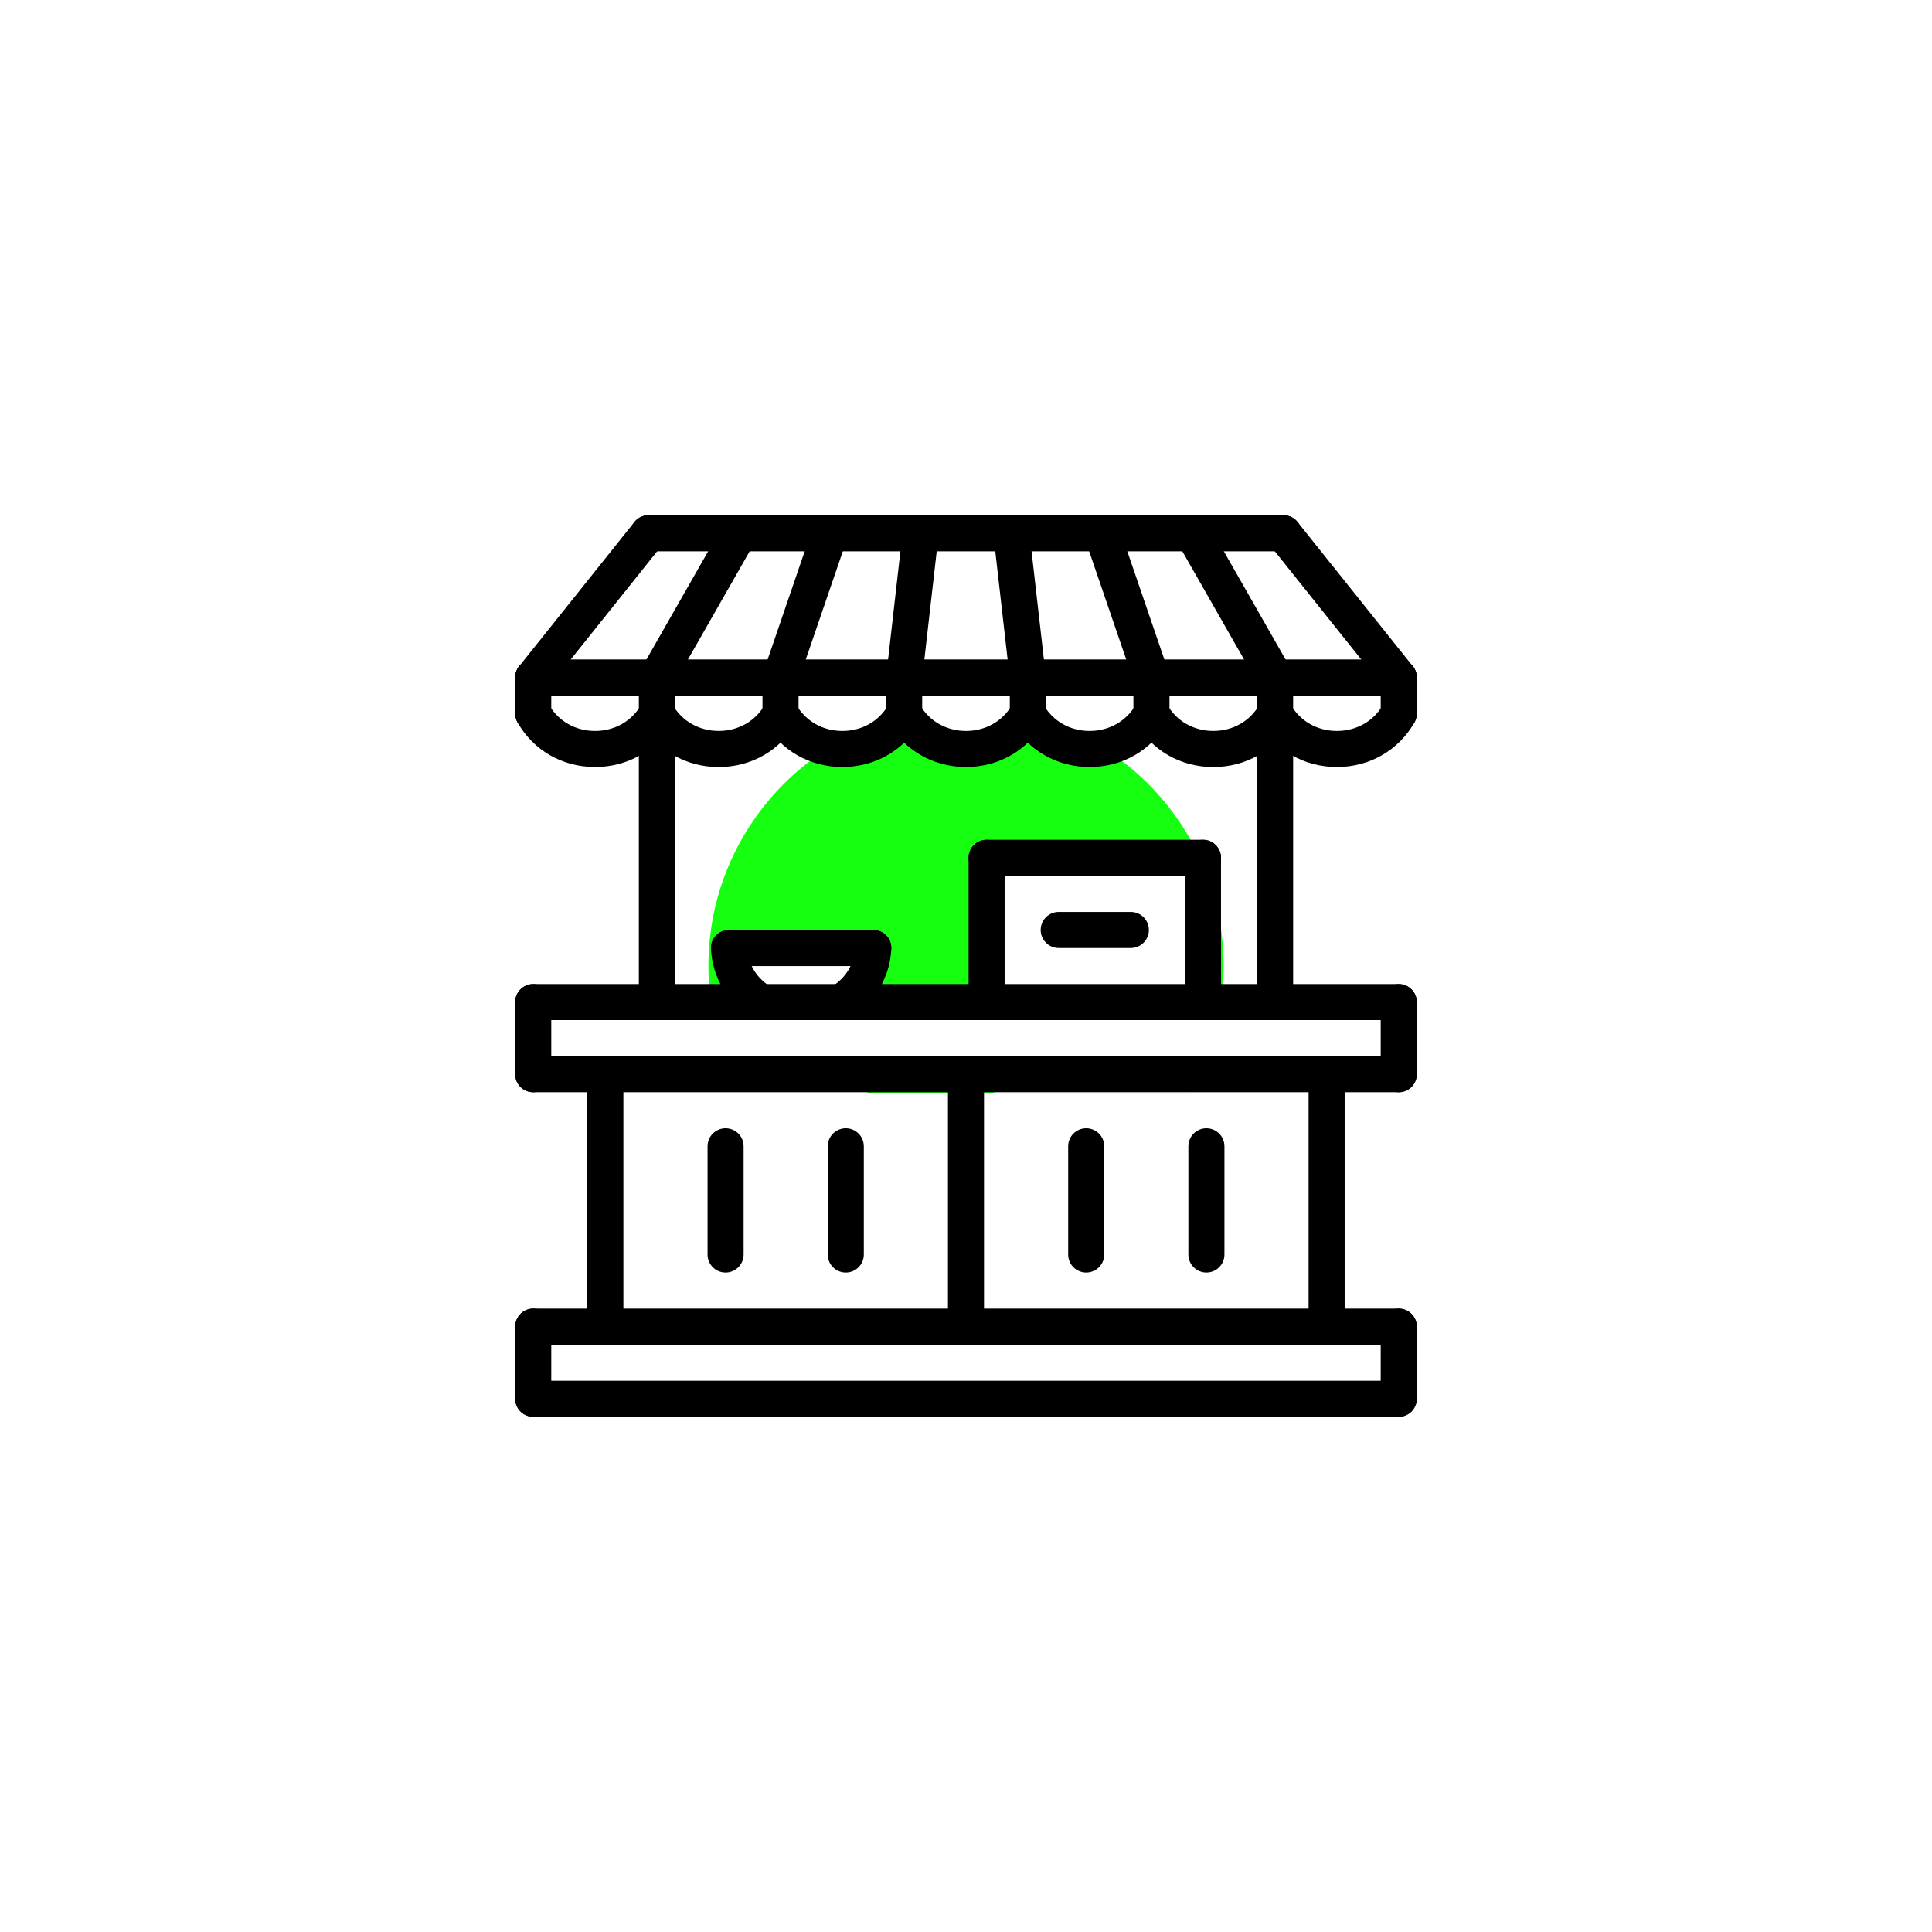 <svg width="120" height="120" viewBox="0 0 120 120" fill="none" xmlns="http://www.w3.org/2000/svg">
<g filter="url(#filter0_f)">
<circle cx="60" cy="60" r="16" fill="#16FF11"/>
</g>
<path d="M39.875 32.875H79.688L87.562 43.375L82.75 46H32.875V41.625L39.875 32.875Z" fill="white"/>
<rect x="32.875" y="61.75" width="54.25" height="4.375" fill="white"/>
<rect x="32.875" y="82.75" width="54.25" height="4.375" fill="white"/>
<rect x="38.125" y="67.875" width="43.75" height="14" fill="white"/>
<rect x="61.75" y="53.875" width="13.125" height="14" fill="white"/>
<rect x="46" y="58.25" width="7.875" height="14" fill="white"/>
<path d="M86.88 43.202C86.551 43.202 86.225 43.059 86.004 42.781L78.844 33.821C78.458 33.338 78.537 32.633 79.02 32.247C79.501 31.86 80.209 31.941 80.594 32.423L87.754 41.383C88.14 41.866 88.06 42.571 87.578 42.957C87.372 43.122 87.125 43.202 86.88 43.202Z" fill="black"/>
<path d="M33.119 43.201C32.874 43.201 32.628 43.121 32.421 42.956C31.937 42.569 31.859 41.865 32.245 41.382L39.405 32.422C39.792 31.94 40.496 31.859 40.979 32.246C41.463 32.633 41.541 33.337 41.155 33.82L33.995 42.78C33.774 43.057 33.448 43.201 33.119 43.201Z" fill="black"/>
<path d="M86.878 43.201H33.12C32.501 43.201 32 42.699 32 42.081C32 41.463 32.501 40.961 33.12 40.961H86.878C87.498 40.961 87.998 41.463 87.998 42.081C87.998 42.699 87.498 43.201 86.878 43.201Z" fill="black"/>
<path d="M79.718 34.242H40.28C39.66 34.242 39.16 33.74 39.16 33.122C39.16 32.504 39.66 32.002 40.28 32.002H79.719C80.339 32.002 80.84 32.504 80.84 33.122C80.84 33.74 80.338 34.242 79.718 34.242Z" fill="black"/>
<path d="M40.799 43.202C40.61 43.202 40.42 43.155 40.244 43.055C39.708 42.748 39.521 42.064 39.828 41.528L44.94 32.568C45.246 32.03 45.926 31.842 46.468 32.15C47.004 32.457 47.191 33.141 46.885 33.678L41.772 42.637C41.566 42.999 41.188 43.202 40.799 43.202Z" fill="black"/>
<path d="M48.479 43.201C48.359 43.201 48.236 43.181 48.116 43.14C47.532 42.939 47.219 42.302 47.42 41.718L50.489 32.758C50.689 32.173 51.326 31.86 51.912 32.061C52.497 32.262 52.809 32.899 52.609 33.483L49.54 42.443C49.38 42.909 48.945 43.201 48.479 43.201Z" fill="black"/>
<path d="M56.16 43.202C56.118 43.202 56.075 43.2 56.032 43.196C55.418 43.125 54.976 42.571 55.047 41.956L56.069 32.996C56.139 32.381 56.698 31.94 57.308 32.01C57.923 32.081 58.364 32.635 58.294 33.25L57.271 42.21C57.207 42.781 56.722 43.202 56.16 43.202Z" fill="black"/>
<path d="M63.839 43.201C63.276 43.201 62.791 42.78 62.727 42.208L61.705 33.248C61.634 32.633 62.076 32.079 62.691 32.008C63.306 31.938 63.861 32.381 63.929 32.994L64.952 41.954C65.022 42.569 64.581 43.123 63.966 43.194C63.924 43.199 63.88 43.201 63.839 43.201Z" fill="black"/>
<path d="M71.519 43.202C71.053 43.202 70.619 42.909 70.46 42.445L67.391 33.485C67.191 32.9 67.503 32.263 68.088 32.062C68.672 31.86 69.309 32.175 69.511 32.759L72.58 41.719C72.78 42.303 72.468 42.941 71.883 43.141C71.762 43.183 71.64 43.202 71.519 43.202Z" fill="black"/>
<path d="M79.2 43.201C78.81 43.201 78.433 42.999 78.227 42.637L73.114 33.677C72.807 33.141 72.994 32.456 73.531 32.15C74.069 31.843 74.751 32.03 75.058 32.567L80.171 41.527C80.478 42.063 80.291 42.748 79.754 43.055C79.577 43.154 79.388 43.201 79.2 43.201Z" fill="black"/>
<path d="M40.8 45.441C40.181 45.441 39.68 44.939 39.68 44.321V42.081C39.68 41.463 40.181 40.961 40.8 40.961C41.419 40.961 41.92 41.463 41.92 42.081V44.321C41.92 44.939 41.419 45.441 40.8 45.441Z" fill="black"/>
<path d="M33.12 45.441C32.501 45.441 32 44.939 32 44.321V42.081C32 41.463 32.501 40.961 33.12 40.961C33.739 40.961 34.24 41.463 34.24 42.081V44.321C34.24 44.939 33.739 45.441 33.12 45.441Z" fill="black"/>
<path d="M36.961 47.64C36.959 47.64 36.959 47.64 36.958 47.64C34.924 47.64 33.125 46.604 32.146 44.872C31.841 44.333 32.03 43.65 32.569 43.345C33.107 43.042 33.791 43.231 34.094 43.769C34.672 44.79 35.743 45.401 36.959 45.401H36.961C38.177 45.401 39.247 44.791 39.827 43.769C40.13 43.23 40.812 43.041 41.353 43.346C41.891 43.651 42.08 44.334 41.775 44.873C40.794 46.607 38.993 47.64 36.961 47.64Z" fill="black"/>
<path d="M44.642 47.642C42.606 47.642 40.805 46.607 39.825 44.872C39.521 44.333 39.71 43.65 40.249 43.345C40.785 43.042 41.471 43.231 41.774 43.769C42.353 44.79 43.424 45.4 44.642 45.4C44.642 45.4 44.642 45.4 44.644 45.4C45.859 45.4 46.927 44.79 47.504 43.769C47.809 43.231 48.491 43.039 49.029 43.344C49.568 43.648 49.758 44.331 49.455 44.87C48.476 46.605 46.677 47.64 44.642 47.642Z" fill="black"/>
<path d="M48.479 45.441C47.86 45.441 47.359 44.939 47.359 44.321V42.081C47.359 41.463 47.86 40.961 48.479 40.961C49.099 40.961 49.599 41.463 49.599 42.081V44.321C49.599 44.939 49.099 45.441 48.479 45.441Z" fill="black"/>
<path d="M52.323 47.641C50.288 47.641 48.486 46.606 47.505 44.873C47.2 44.334 47.388 43.651 47.928 43.346C48.466 43.041 49.15 43.231 49.454 43.769C50.033 44.791 51.104 45.401 52.323 45.401C52.324 45.401 52.324 45.401 52.325 45.401C53.539 45.401 54.608 44.791 55.184 43.77C55.49 43.23 56.171 43.042 56.711 43.345C57.249 43.649 57.439 44.332 57.135 44.87C56.157 46.604 54.359 47.639 52.325 47.64C52.324 47.641 52.323 47.641 52.323 47.641Z" fill="black"/>
<path d="M59.999 47.64C57.965 47.64 56.164 46.605 55.184 44.872C54.88 44.334 55.069 43.65 55.608 43.346C56.144 43.04 56.83 43.231 57.133 43.77C57.712 44.791 58.783 45.401 59.998 45.401C59.999 45.401 59.999 45.401 59.999 45.401C61.214 45.401 62.286 44.792 62.865 43.77C63.169 43.231 63.852 43.041 64.392 43.347C64.929 43.652 65.119 44.335 64.814 44.874C63.832 46.606 62.032 47.64 59.999 47.64Z" fill="black"/>
<path d="M63.84 45.441C63.22 45.441 62.72 44.939 62.72 44.321V42.081C62.72 41.463 63.22 40.961 63.84 40.961C64.459 40.961 64.96 41.463 64.96 42.081V44.321C64.96 44.939 64.458 45.441 63.84 45.441Z" fill="black"/>
<path d="M56.159 45.441C55.54 45.441 55.039 44.939 55.039 44.321V42.081C55.039 41.463 55.54 40.961 56.159 40.961C56.778 40.961 57.279 41.463 57.279 42.081V44.321C57.279 44.939 56.778 45.441 56.159 45.441Z" fill="black"/>
<path d="M71.519 45.441C70.9 45.441 70.399 44.939 70.399 44.321V42.081C70.399 41.463 70.9 40.961 71.519 40.961C72.139 40.961 72.639 41.463 72.639 42.081V44.321C72.639 44.939 72.139 45.441 71.519 45.441Z" fill="black"/>
<path d="M67.679 47.64C67.678 47.64 67.678 47.64 67.677 47.64C65.643 47.64 63.843 46.604 62.864 44.872C62.56 44.333 62.749 43.65 63.288 43.345C63.824 43.042 64.51 43.231 64.813 43.769C65.391 44.79 66.462 45.401 67.678 45.401H67.679C68.895 45.401 69.966 44.791 70.545 43.769C70.849 43.23 71.532 43.041 72.072 43.346C72.609 43.651 72.798 44.334 72.494 44.873C71.513 46.607 69.713 47.64 67.679 47.64Z" fill="black"/>
<path d="M75.362 47.642C73.326 47.642 71.525 46.607 70.545 44.872C70.24 44.333 70.43 43.65 70.968 43.345C71.506 43.042 72.19 43.231 72.494 43.769C73.073 44.79 74.143 45.4 75.362 45.4C75.362 45.4 75.362 45.4 75.363 45.4C76.578 45.4 77.647 44.79 78.223 43.769C78.528 43.231 79.209 43.039 79.749 43.344C80.287 43.648 80.478 44.331 80.174 44.87C79.195 46.605 77.397 47.64 75.362 47.642Z" fill="black"/>
<path d="M79.199 45.441C78.579 45.441 78.079 44.939 78.079 44.321V42.081C78.079 41.463 78.579 40.961 79.199 40.961C79.818 40.961 80.319 41.463 80.319 42.081V44.321C80.319 44.939 79.817 45.441 79.199 45.441Z" fill="black"/>
<path d="M83.038 47.64C81.004 47.64 79.203 46.605 78.223 44.872C77.919 44.334 78.109 43.65 78.647 43.346C79.183 43.04 79.869 43.231 80.172 43.77C80.751 44.791 81.822 45.401 83.037 45.401C83.038 45.401 83.038 45.401 83.038 45.401C84.253 45.401 85.325 44.792 85.904 43.77C86.208 43.231 86.891 43.041 87.431 43.347C87.968 43.652 88.157 44.335 87.853 44.874C86.871 46.606 85.072 47.64 83.038 47.64Z" fill="black"/>
<path d="M86.879 45.441C86.259 45.441 85.758 44.939 85.758 44.321V42.081C85.758 41.463 86.259 40.961 86.879 40.961C87.498 40.961 87.999 41.463 87.999 42.081V44.321C87.999 44.939 87.498 45.441 86.879 45.441Z" fill="black"/>
<path d="M86.878 83.52H33.12C32.501 83.52 32 83.019 32 82.4C32 81.782 32.501 81.28 33.12 81.28H86.878C87.498 81.28 87.998 81.782 87.998 82.4C87.998 83.019 87.498 83.52 86.878 83.52Z" fill="black"/>
<path d="M86.878 88.001H33.12C32.501 88.001 32 87.499 32 86.881C32 86.263 32.501 85.761 33.12 85.761H86.878C87.498 85.761 87.998 86.263 87.998 86.881C87.998 87.499 87.498 88.001 86.878 88.001Z" fill="black"/>
<path d="M86.879 88C86.259 88 85.758 87.498 85.758 86.88V82.4C85.758 81.782 86.259 81.28 86.879 81.28C87.498 81.28 87.999 81.782 87.999 82.4V86.88C87.999 87.498 87.498 88 86.879 88Z" fill="black"/>
<path d="M33.12 88C32.501 88 32 87.498 32 86.88V82.4C32 81.782 32.501 81.28 33.12 81.28C33.739 81.28 34.24 81.782 34.24 82.4V86.88C34.24 87.498 33.739 88 33.12 88Z" fill="black"/>
<path d="M86.878 67.841H33.12C32.501 67.841 32 67.339 32 66.721C32 66.102 32.501 65.601 33.12 65.601H86.878C87.498 65.601 87.998 66.102 87.998 66.721C87.998 67.339 87.498 67.841 86.878 67.841Z" fill="black"/>
<path d="M86.879 67.841C86.259 67.841 85.758 67.339 85.758 66.721V62.241C85.758 61.623 86.259 61.121 86.879 61.121C87.498 61.121 87.999 61.623 87.999 62.241V66.721C87.999 67.339 87.498 67.841 86.879 67.841Z" fill="black"/>
<path d="M33.12 67.841C32.501 67.841 32 67.339 32 66.721V62.241C32 61.623 32.501 61.121 33.12 61.121C33.739 61.121 34.24 61.623 34.24 62.241V66.721C34.24 67.339 33.739 67.841 33.12 67.841Z" fill="black"/>
<path d="M37.6 83.52C36.981 83.52 36.48 83.018 36.48 82.4V66.721C36.48 66.102 36.981 65.601 37.6 65.601C38.219 65.601 38.72 66.102 38.72 66.721V82.4C38.72 83.018 38.219 83.52 37.6 83.52Z" fill="black"/>
<path d="M82.399 83.52C81.779 83.52 81.279 83.018 81.279 82.4V66.721C81.279 66.102 81.779 65.601 82.399 65.601C83.018 65.601 83.519 66.102 83.519 66.721V82.4C83.519 83.018 83.018 83.52 82.399 83.52Z" fill="black"/>
<path d="M79.199 63.361C78.579 63.361 78.079 62.859 78.079 62.241V44.321C78.079 43.703 78.579 43.201 79.199 43.201C79.818 43.201 80.319 43.703 80.319 44.321V62.241C80.319 62.859 79.817 63.361 79.199 63.361Z" fill="black"/>
<path d="M40.8 63.361C40.181 63.361 39.68 62.859 39.68 62.241V44.321C39.68 43.703 40.181 43.201 40.8 43.201C41.419 43.201 41.92 43.703 41.92 44.321V62.241C41.92 62.859 41.419 63.361 40.8 63.361Z" fill="black"/>
<path d="M74.719 63.361C74.1 63.361 73.599 62.859 73.599 62.241V53.281C73.599 52.663 74.1 52.161 74.719 52.161C75.338 52.161 75.839 52.663 75.839 53.281V62.241C75.839 62.859 75.337 63.361 74.719 63.361Z" fill="black"/>
<path d="M59.999 83.52C59.38 83.52 58.879 83.018 58.879 82.4V66.721C58.879 66.102 59.38 65.601 59.999 65.601C60.619 65.601 61.119 66.102 61.119 66.721V82.4C61.119 83.018 60.619 83.52 59.999 83.52Z" fill="black"/>
<path d="M52.533 79.04C51.913 79.04 51.413 78.538 51.413 77.92V71.2C51.413 70.582 51.913 70.08 52.533 70.08C53.152 70.08 53.653 70.582 53.653 71.2V77.92C53.653 78.538 53.152 79.04 52.533 79.04Z" fill="black"/>
<path d="M45.067 79.04C44.447 79.04 43.947 78.538 43.947 77.92V71.2C43.947 70.582 44.447 70.08 45.067 70.08C45.686 70.08 46.187 70.582 46.187 71.2V77.92C46.187 78.538 45.686 79.04 45.067 79.04Z" fill="black"/>
<path d="M67.466 79.04C66.847 79.04 66.346 78.538 66.346 77.92V71.2C66.346 70.582 66.847 70.08 67.466 70.08C68.085 70.08 68.586 70.582 68.586 71.2V77.92C68.586 78.538 68.085 79.04 67.466 79.04Z" fill="black"/>
<path d="M74.932 79.04C74.313 79.04 73.812 78.538 73.812 77.92V71.2C73.812 70.582 74.313 70.08 74.932 70.08C75.551 70.08 76.052 70.582 76.052 71.2V77.92C76.052 78.538 75.551 79.04 74.932 79.04Z" fill="black"/>
<path d="M47.293 63.361C47.099 63.361 46.904 63.311 46.724 63.206C45.196 62.302 44.237 60.705 44.161 58.931C44.134 58.312 44.613 57.789 45.231 57.764C45.854 57.739 46.372 58.216 46.398 58.834C46.442 59.849 46.99 60.763 47.864 61.279C48.398 61.594 48.573 62.28 48.26 62.813C48.049 63.165 47.676 63.361 47.293 63.361Z" fill="black"/>
<path d="M52.226 63.361C51.843 63.361 51.47 63.165 51.26 62.811C50.947 62.278 51.123 61.592 51.656 61.277C52.53 60.761 53.079 59.847 53.123 58.832C53.15 58.215 53.677 57.739 54.29 57.761C54.908 57.788 55.387 58.311 55.361 58.928C55.284 60.701 54.325 62.301 52.796 63.203C52.614 63.311 52.418 63.361 52.226 63.361Z" fill="black"/>
<path d="M54.239 60.002H45.28C44.66 60.002 44.16 59.5 44.16 58.882C44.16 58.264 44.66 57.762 45.28 57.762H54.239C54.859 57.762 55.359 58.264 55.359 58.882C55.359 59.5 54.859 60.002 54.239 60.002Z" fill="black"/>
<path d="M61.279 63.361C60.66 63.361 60.159 62.859 60.159 62.241V53.281C60.159 52.663 60.66 52.161 61.279 52.161C61.899 52.161 62.399 52.663 62.399 53.281V62.241C62.399 62.859 61.898 63.361 61.279 63.361Z" fill="black"/>
<path d="M74.719 54.401H61.279C60.66 54.401 60.159 53.899 60.159 53.281C60.159 52.663 60.66 52.161 61.279 52.161H74.719C75.338 52.161 75.839 52.663 75.839 53.281C75.839 53.899 75.337 54.401 74.719 54.401Z" fill="black"/>
<path d="M70.239 58.882H65.759C65.14 58.882 64.639 58.38 64.639 57.762C64.639 57.143 65.14 56.642 65.759 56.642H70.239C70.858 56.642 71.359 57.143 71.359 57.762C71.359 58.38 70.857 58.882 70.239 58.882Z" fill="black"/>
<path d="M86.878 63.361H33.12C32.501 63.361 32 62.859 32 62.241C32 61.623 32.501 61.121 33.12 61.121H86.878C87.498 61.121 87.998 61.623 87.998 62.241C87.998 62.859 87.498 63.361 86.878 63.361Z" fill="black"/>
<defs>
<filter id="filter0_f" x="0" y="0" width="120" height="120" filterUnits="userSpaceOnUse" color-interpolation-filters="sRGB">
<feFlood flood-opacity="0" result="BackgroundImageFix"/>
<feBlend mode="normal" in="SourceGraphic" in2="BackgroundImageFix" result="shape"/>
<feGaussianBlur stdDeviation="22" result="effect1_foregroundBlur"/>
</filter>
</defs>
</svg>
